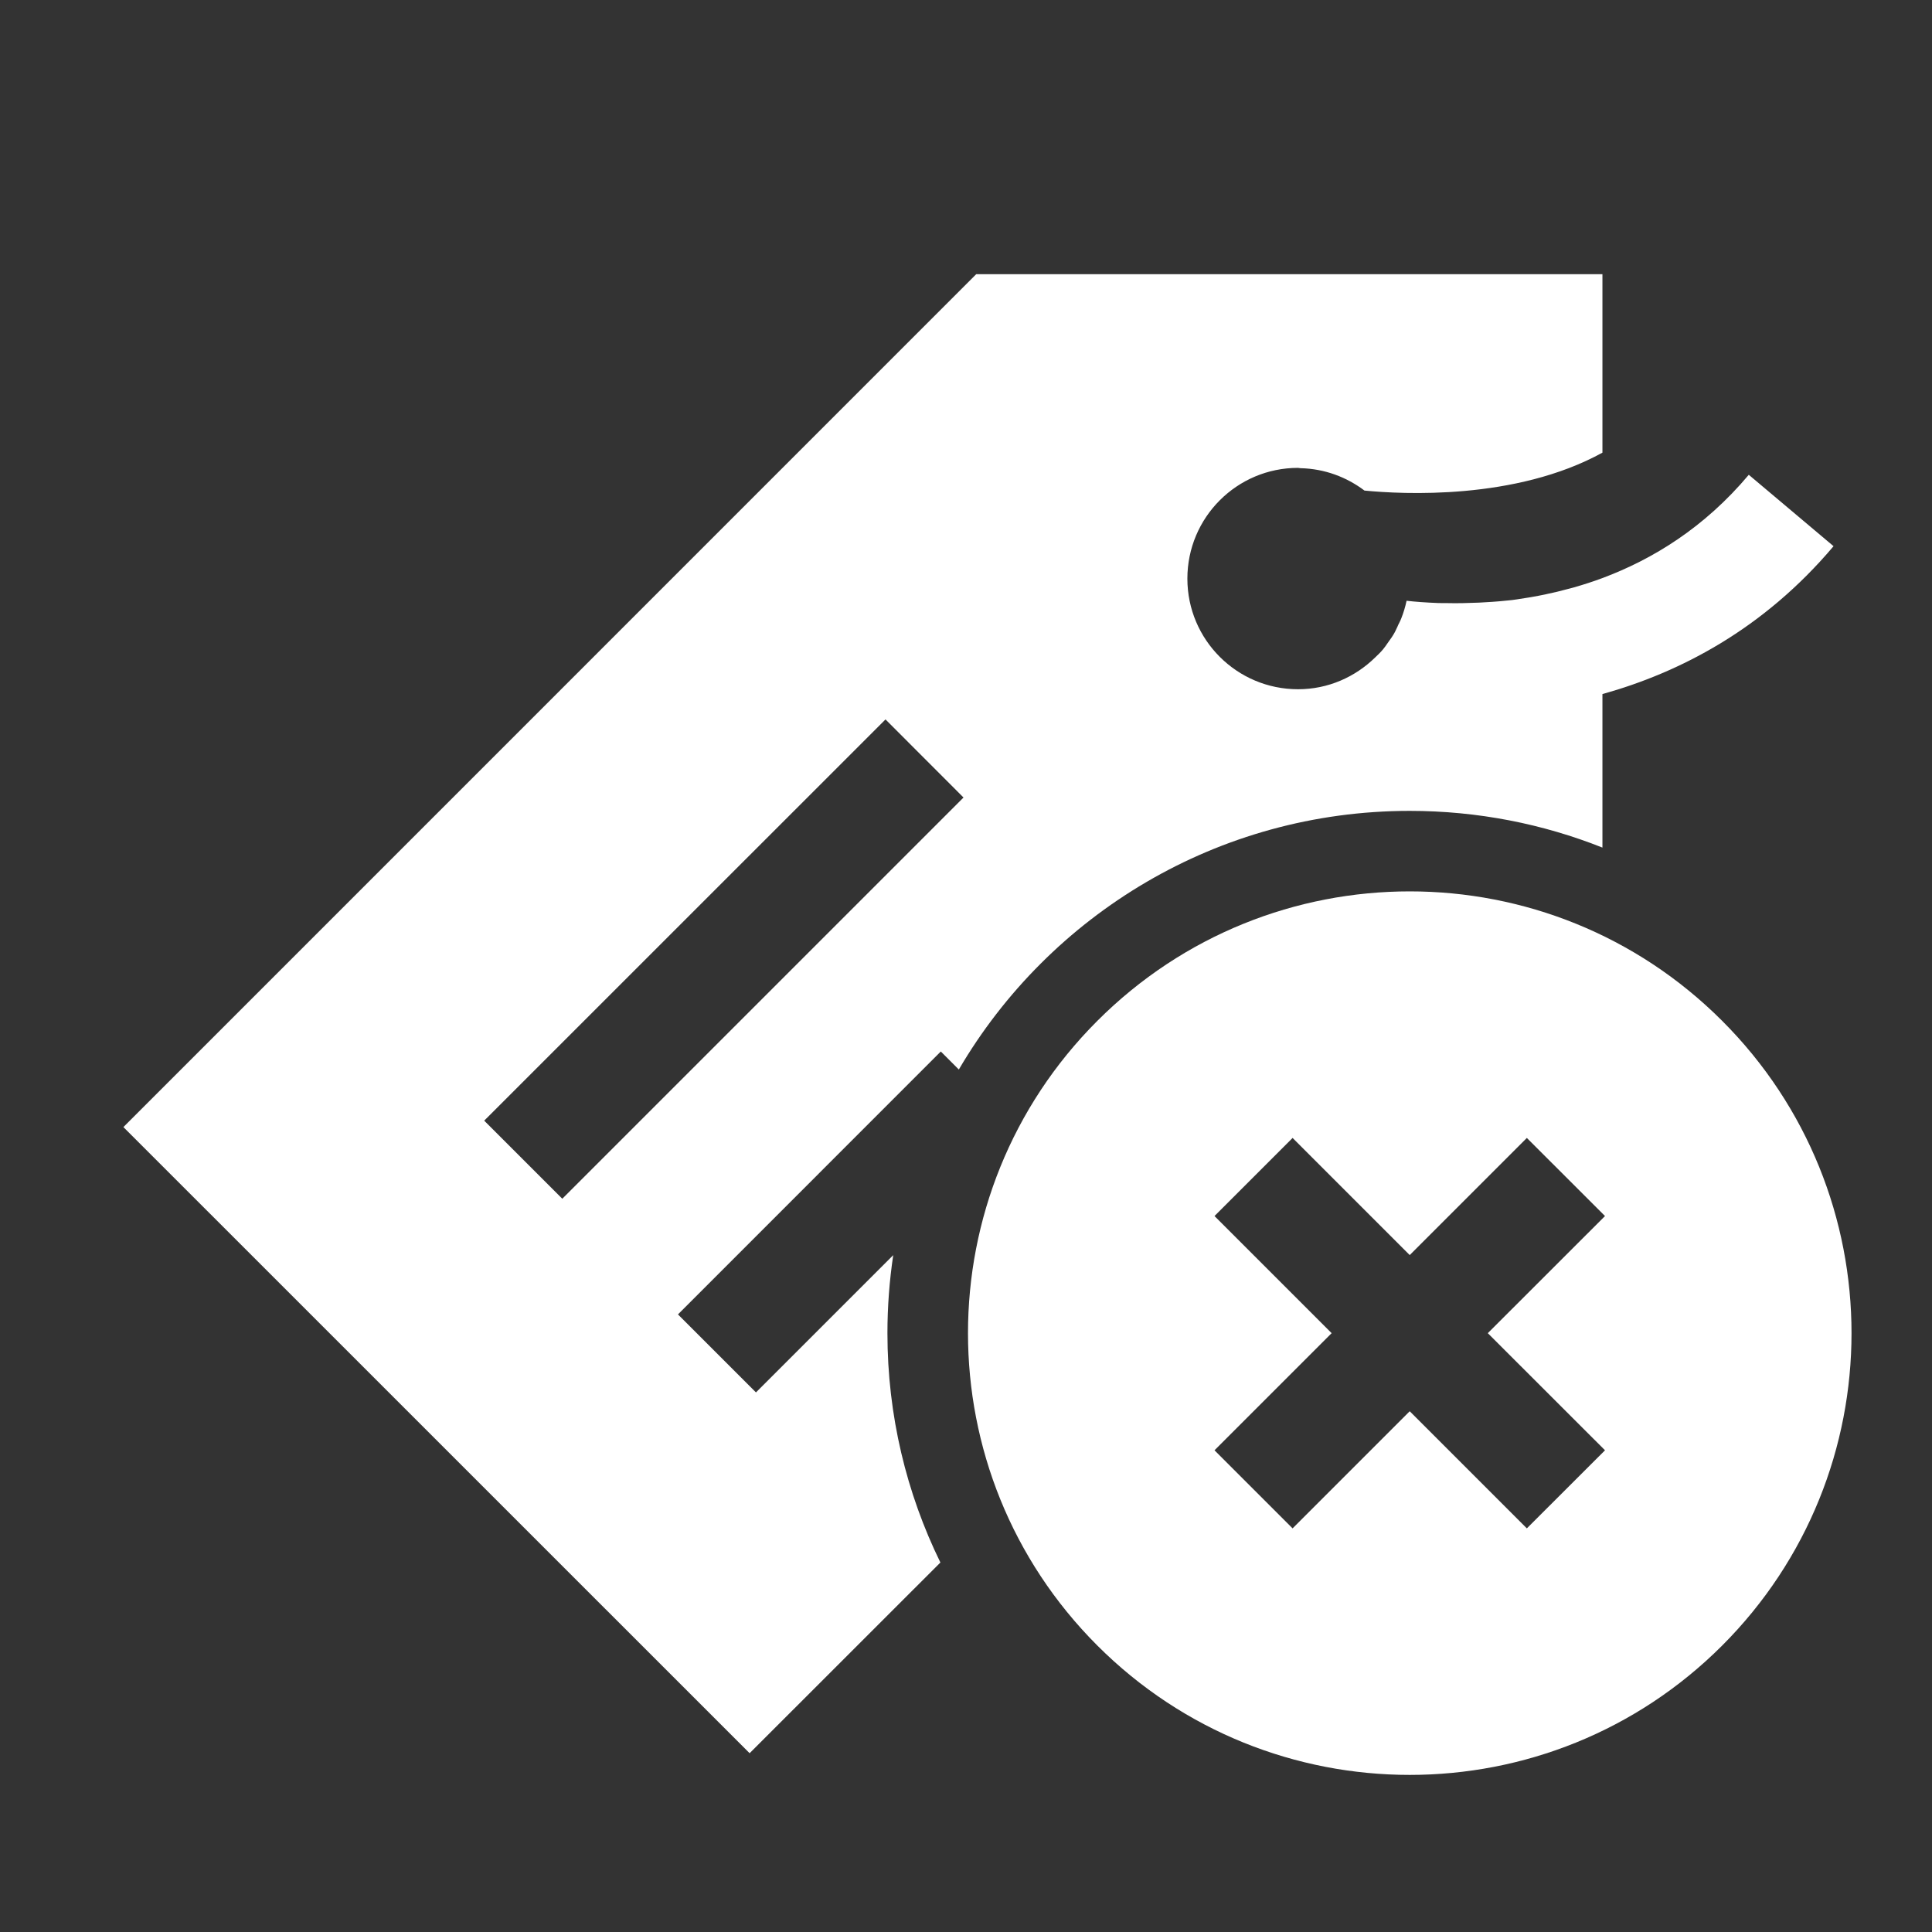 <svg width="24" height="24" viewBox="0 0 24 24" fill="none" xmlns="http://www.w3.org/2000/svg">
    <rect x="0" y="0" width="24" height="24" fill="#333333" stroke="none"/>
    <g id="Icons=List Cancel" clip-path="url(#clip0_7243_52571)">
        <path id="Subtract" fill-rule="evenodd" clip-rule="evenodd"
            d="M1.533 14.001L12.127 3.406H19.906V5.623C18.824 6.218 17.414 6.139 16.95 6.094C16.727 5.926 16.455 5.823 16.156 5.816H16.153C16.148 5.816 16.143 5.815 16.139 5.814C16.135 5.813 16.13 5.812 16.125 5.812C15.365 5.812 14.75 6.428 14.75 7.188C14.75 7.947 15.365 8.562 16.125 8.562C16.499 8.562 16.834 8.41 17.082 8.168C17.116 8.136 17.151 8.102 17.181 8.066C17.202 8.041 17.22 8.014 17.238 7.988C17.243 7.981 17.247 7.975 17.252 7.968C17.258 7.96 17.264 7.951 17.27 7.943C17.283 7.925 17.296 7.906 17.308 7.886C17.328 7.854 17.344 7.819 17.36 7.784C17.363 7.777 17.366 7.77 17.369 7.763C17.374 7.753 17.379 7.743 17.384 7.733C17.392 7.716 17.401 7.7 17.407 7.682C17.435 7.612 17.457 7.538 17.473 7.463C17.575 7.475 17.712 7.485 17.863 7.491C17.883 7.492 17.905 7.492 17.928 7.492C17.944 7.492 17.961 7.492 17.977 7.492C18.098 7.495 18.233 7.492 18.374 7.486C18.483 7.48 18.594 7.474 18.713 7.461C18.723 7.46 18.734 7.459 18.744 7.458C18.757 7.457 18.77 7.456 18.783 7.454C18.802 7.452 18.822 7.449 18.841 7.446C18.854 7.444 18.866 7.442 18.878 7.44C18.955 7.429 19.032 7.416 19.111 7.401C19.141 7.395 19.171 7.389 19.201 7.383L19.213 7.38C19.3 7.362 19.389 7.341 19.479 7.316C19.487 7.314 19.495 7.312 19.503 7.31C19.52 7.306 19.537 7.301 19.554 7.296C19.67 7.263 19.788 7.225 19.906 7.181C20.532 6.947 21.174 6.553 21.724 5.898L22.777 6.785C21.904 7.819 20.866 8.354 19.906 8.622V10.529C19.166 10.235 18.358 10.073 17.512 10.073C15.124 10.073 13.037 11.364 11.911 13.286L11.687 13.062L8.422 16.328L9.391 17.297L11.096 15.592C11.049 15.908 11.024 16.232 11.024 16.561C11.024 17.583 11.261 18.55 11.682 19.41L9.312 21.779L1.533 14.001ZM11.969 9.907L11 8.937L6.015 13.921L6.985 14.891L11.969 9.907Z"
            fill="white" />
        <path id="Vector"
            d="M21.393 12.681C19.25 10.537 15.775 10.537 13.632 12.681C11.489 14.823 11.489 18.299 13.632 20.442C15.775 22.584 19.25 22.584 21.393 20.442C23.536 18.299 23.536 14.823 21.393 12.681ZM18.967 18.986L17.512 17.531L16.057 18.986L15.087 18.016L16.542 16.561L15.087 15.106L16.057 14.136L17.512 15.591L18.967 14.136L19.938 15.106L18.482 16.561L19.938 18.016L18.967 18.986Z"
            fill="white" />
    </g>
    <defs>
        <clipPath id="clip0_7243_52571">
            <rect width="24" height="24" fill="white" />
        </clipPath>
    </defs>
</svg>